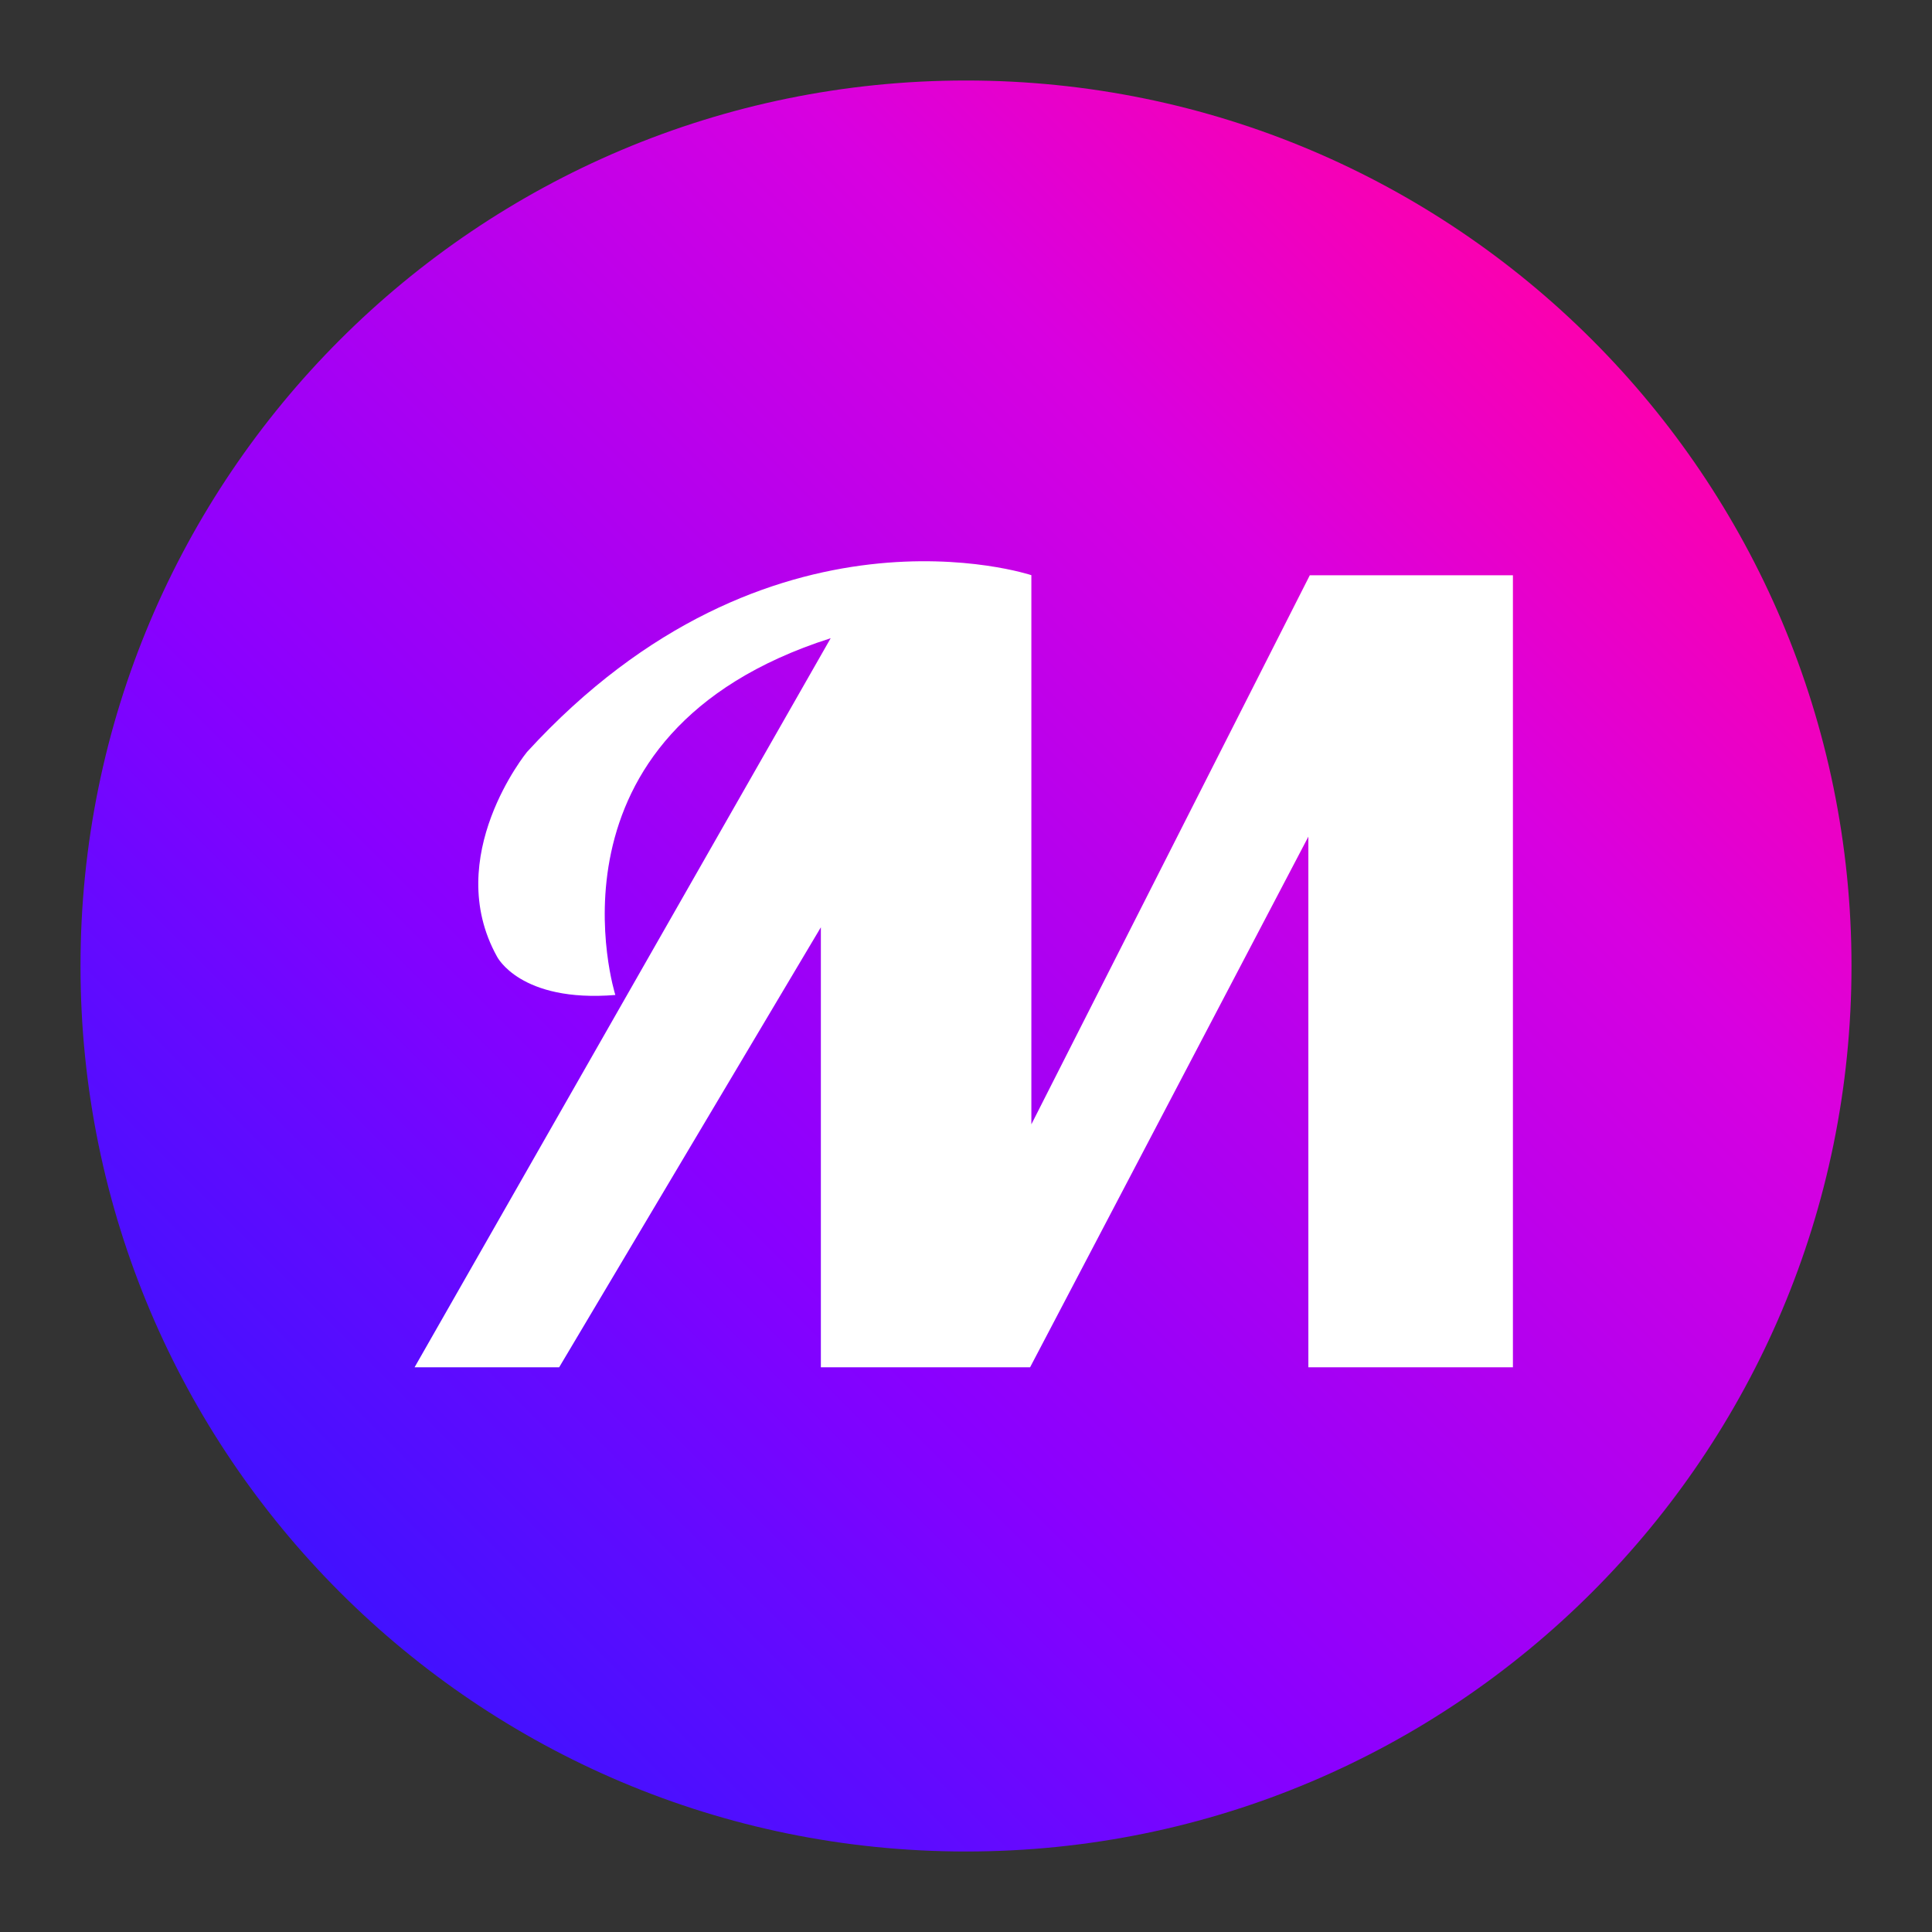 <svg width="24" height="24" viewBox="0 0 24 24" fill="none" xmlns="http://www.w3.org/2000/svg">
<rect x="0" y="0" width="24" height="24" fill="#333333" stroke="none"/>
<path d="M12 23C18.075 23 23 18.075 23 12C23 5.925 18.075 1 12 1C5.925 1 1 5.925 1 12C1 18.075 5.925 23 12 23Z" fill="url(#paint0_linear_1773_2386)"/>
<path d="M5.15 16.985H6.946L10.197 11.519V16.985H12.796L16.253 10.393V16.985H18.794V7.146H16.271L12.812 13.967V7.145C12.812 7.145 9.554 6.056 6.546 9.342C6.546 9.342 5.485 10.642 6.174 11.883C6.174 11.883 6.46 12.457 7.644 12.36C7.644 12.36 6.613 9.113 10.319 7.928L5.15 16.985Z" fill="white"/>
<defs>
<linearGradient id="paint0_linear_1773_2386" x1="2.952" y1="21.049" x2="20.162" y2="3.838" gradientUnits="userSpaceOnUse">
<stop stop-color="#3714FF"/>
<stop offset="0.07" stop-color="#4111FF"/>
<stop offset="0.2" stop-color="#5E0BFF"/>
<stop offset="0.36" stop-color="#8900FF"/>
<stop offset="0.78" stop-color="#D800E0"/>
<stop offset="1" stop-color="#FF00AA"/>
</linearGradient>
</defs>
</svg>
